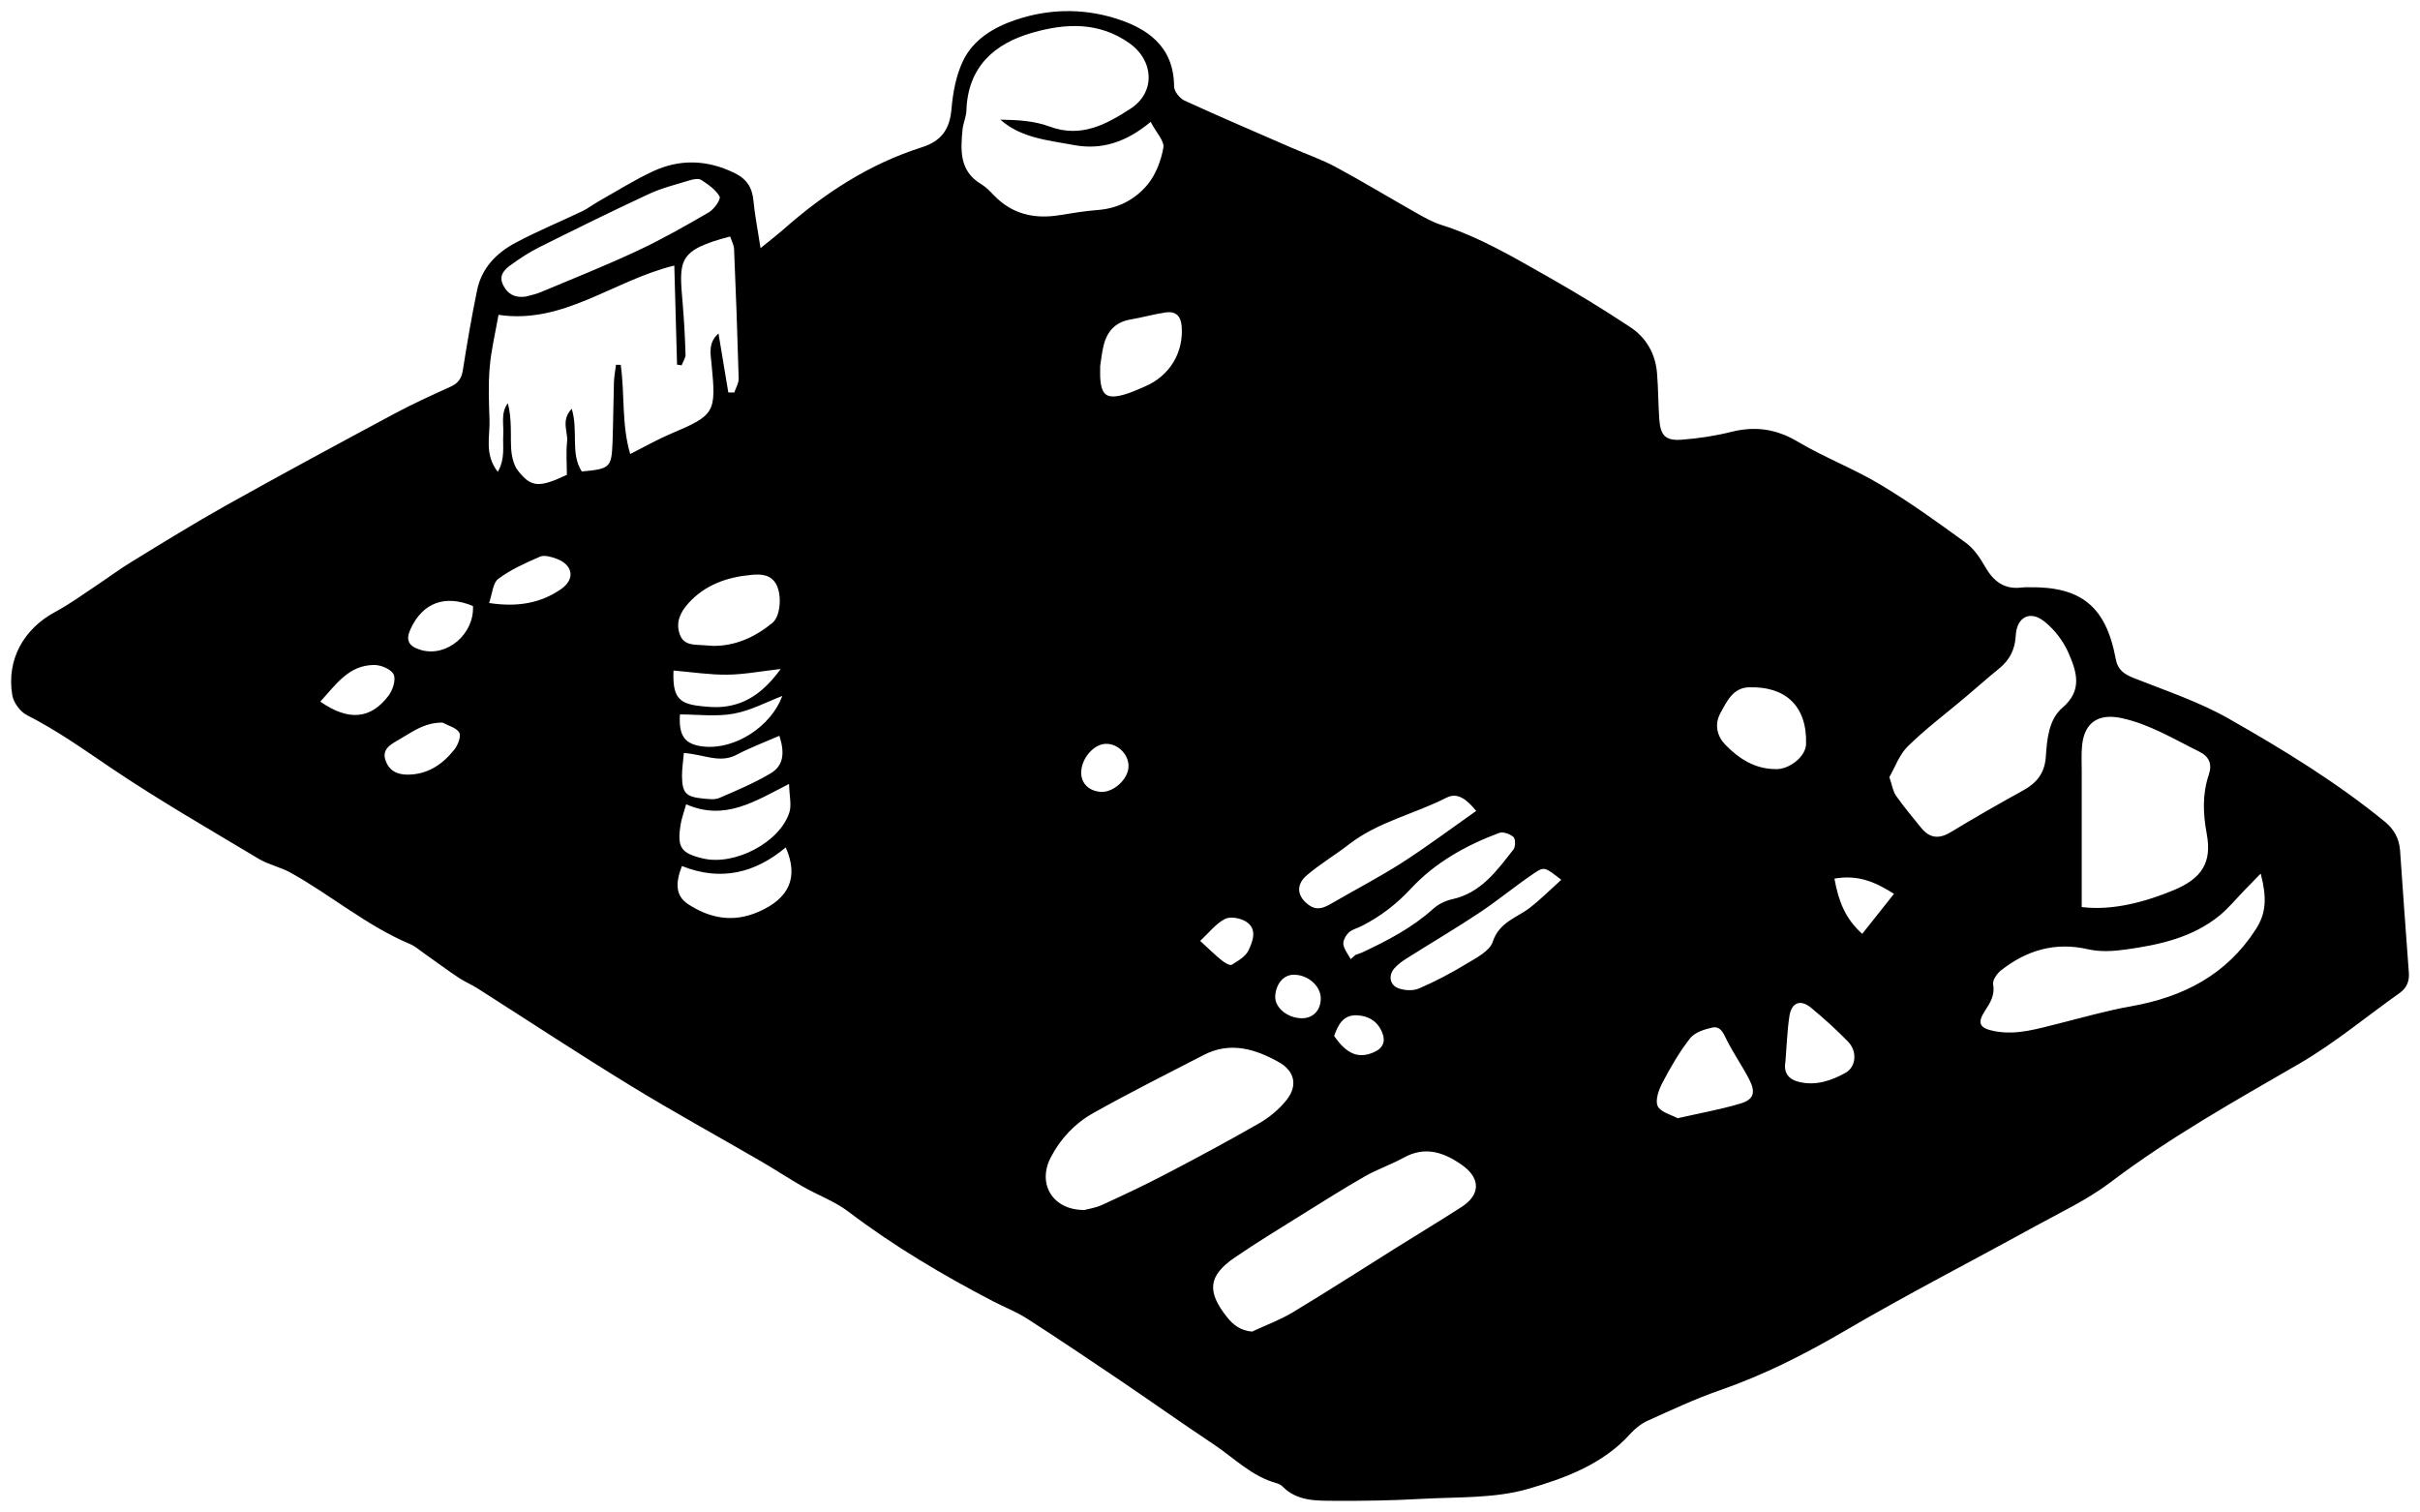 <?xml version="1.0" encoding="UTF-8"?>
<svg id="Layer_2" data-name="Layer 2" xmlns="http://www.w3.org/2000/svg" viewBox="0 0 327.52 204.62">
  <g id="Layer_2-2" data-name="Layer 2">
    <g>
      <path d="M217.85,69.39c-3.36-3.07-6.78-6.07-10.31-8.95-3.51-2.86-7.13-5.62-10.81-8.26-4.49-3.22-9.38-4.14-14.81-2.52-4.07,1.21-7.9,2.92-11.79,4.58-6.49,2.79-12.68,6.12-18.71,9.74-4.5,2.7-5.67,7.01-2.82,11.37,1.44,2.19,3.15,4.35,5.15,6.06.28.24.57.48.87.7,4.48,3.39,9.31,6.34,14.05,9.37,2.63,1.68,5.36,3.19,8.1,4.69,3,1.64,6.09,1.86,9.42.76,1.84-.61,3.58-1.49,5.26-2.43,1.04-.58,1.94-1.32,3.04-1.83,1.16-.55,2.38-.98,3.54-1.53,3.61-1.7,7.05-4.43,9.98-7.12,1.34-1.23,2.58-2.57,4-3.69,1.69-1.34,3.53-2.51,5.31-3.74,2.6-1.8,2.92-5.01.53-7.2ZM326.01,131.62c-.41-5.51-.81-11.02-1.19-16.54-.12-1.61-.83-2.87-2.08-3.89-6.56-5.36-13.78-9.76-21.11-13.93-4.01-2.28-8.49-3.77-12.81-5.48-1.32-.53-2.19-1.07-2.48-2.61-1.31-7.07-4.67-9.8-11.71-9.69-.33,0-.66-.01-.98.03-2.38.31-3.86-.83-5-2.83-.68-1.19-1.52-2.44-2.61-3.23-3.76-2.74-7.55-5.47-11.54-7.86-3.61-2.16-7.6-3.68-11.22-5.83-2.91-1.72-5.75-2.12-8.97-1.31-2.2.55-4.47.89-6.73,1.06-2.2.16-2.87-.58-3.02-2.84-.14-2.05-.13-4.11-.3-6.16-.21-2.63-1.46-4.81-3.61-6.23-3.61-2.39-7.31-4.65-11.07-6.78-4.7-2.66-9.36-5.44-14.57-7.08-1.13-.36-2.19-.96-3.22-1.54-3.68-2.08-7.29-4.27-11-6.27-1.89-1.02-3.95-1.73-5.93-2.59-4.85-2.12-9.73-4.2-14.54-6.4-.65-.3-1.42-1.25-1.42-1.91-.03-5.49-3.68-7.94-8.12-9.28-4.41-1.34-9.03-1.22-13.44.3-2.93,1-5.64,2.66-7,5.5-.96,1.99-1.38,4.33-1.57,6.56-.24,2.72-1.37,4.3-4,5.14-7.16,2.27-13.3,6.29-18.88,11.24-.72.63-1.48,1.21-2.96,2.41-.41-2.65-.78-4.53-.96-6.42-.17-1.79-.91-2.95-2.59-3.76-3.67-1.78-7.34-1.91-10.97-.23-2.55,1.18-4.95,2.7-7.4,4.08-.75.42-1.43.96-2.2,1.33-3.02,1.44-6.13,2.72-9.08,4.3-2.56,1.36-4.55,3.42-5.16,6.39-.74,3.59-1.36,7.21-1.93,10.84-.18,1.1-.61,1.74-1.61,2.2-2.57,1.17-5.14,2.33-7.62,3.66-7.64,4.1-15.27,8.21-22.83,12.44-4.34,2.43-8.58,5.06-12.83,7.66-1.66,1.01-3.21,2.19-4.84,3.26-1.78,1.19-3.53,2.46-5.41,3.47-4.3,2.3-6.64,6.48-5.84,11.28.17,1,1.07,2.24,1.98,2.7,3.97,2.02,7.57,4.56,11.24,7.05,6.53,4.42,13.38,8.35,20.15,12.41,1.34.8,2.97,1.12,4.34,1.89,5.46,3.04,10.27,7.17,16.09,9.62.68.28,1.27.81,1.89,1.24,1.57,1.11,3.12,2.26,4.72,3.33.81.54,1.73.92,2.55,1.44,6.92,4.41,13.78,8.93,20.78,13.21,5.81,3.56,11.79,6.83,17.68,10.25,1.87,1.09,3.68,2.29,5.55,3.36,2.05,1.17,4.34,2,6.2,3.41,6.14,4.66,12.73,8.56,19.54,12.11,1.54.8,3.18,1.43,4.63,2.36,4.18,2.69,8.3,5.46,12.42,8.24,4.3,2.91,8.54,5.92,12.87,8.8,2.76,1.85,5.14,4.32,8.49,5.24.3.08.62.26.84.48,1.97,1.98,4.54,1.88,7.01,1.9,3.89.02,7.8-.04,11.68-.26,4.87-.28,9.94-.03,14.52-1.36,4.97-1.44,10.1-3.32,13.82-7.45.64-.71,1.46-1.37,2.32-1.76,3.24-1.46,6.47-2.98,9.82-4.14,5.96-2.07,11.49-4.88,16.93-8.06,8.4-4.92,17.08-9.37,25.61-14.07,3.5-1.92,7.18-3.64,10.33-6.03,8.07-6.11,16.85-11.01,25.57-16.06,4.74-2.76,9.01-6.33,13.51-9.52.99-.7,1.36-1.6,1.27-2.79ZM43.35,94.96c2.17-2.38,3.88-4.96,7.3-4.96.92-.01,2.3.58,2.63,1.29.33.72-.13,2.12-.7,2.87-2.39,3.15-5.37,3.48-9.23.8ZM61.49,101.45c-1.61,2.02-3.64,3.4-6.38,3.39-1.47-.01-2.54-.62-2.97-2.05-.42-1.37.73-2.04,1.59-2.53,1.86-1.05,3.63-2.51,6.19-2.46.78.44,1.88.7,2.24,1.36.27.51-.19,1.68-.67,2.29ZM57,87.98c-1.71-.49-2.14-1.34-1.44-2.84,1.63-3.57,4.68-4.7,8.45-3.12.2,3.79-3.52,6.95-7.01,5.96ZM106.84,109.92c-1.27,4.09-7.43,7.29-11.72,6.26-2.98-.71-3.51-1.5-3-4.61.11-.73.38-1.43.74-2.72,5.24,2.3,9.28-.39,13.93-2.75.04,1.61.36,2.82.05,3.82ZM104.32,104.65c-2.21,1.32-4.61,2.33-6.98,3.35-.64.27-1.5.14-2.24.07-2.29-.23-2.77-.75-2.8-3.06,0-.94.15-1.88.25-3.1,2.71.19,4.85,1.44,7.12.25,1.87-.98,3.86-1.73,5.81-2.58.76,2.35.55,4.04-1.16,5.07ZM95.25,101.04c-2.57-.27-3.41-1.41-3.23-4.35,2.43,0,4.92.33,7.27-.1,2.31-.41,4.48-1.6,6.59-2.4-1.51,4.1-6.35,7.29-10.63,6.85ZM101.73,77.8c1.28-.12,2.65-.06,3.37,1.37.73,1.45.53,4.23-.56,5.13-2.38,1.96-5.1,3.17-8.12,3.11-.48-.03-.8-.05-1.12-.08-1.27-.11-2.73.1-3.3-1.47-.57-1.6.04-2.94,1.11-4.15,2.3-2.59,5.32-3.61,8.62-3.91ZM69.16,35.84c1.22-.88,2.5-1.72,3.84-2.39,4.92-2.45,9.85-4.89,14.83-7.2,1.75-.81,3.66-1.28,5.52-1.85.49-.15,1.21-.28,1.57-.04.94.62,1.97,1.32,2.47,2.25.2.35-.74,1.71-1.45,2.12-3.17,1.85-6.38,3.67-9.7,5.22-4.29,2.01-8.7,3.76-13.08,5.6-.69.29-1.45.43-2,.59-1.54.21-2.48-.38-3.07-1.57-.64-1.28.18-2.1,1.07-2.73ZM75.93,79.73c-2.75,1.91-5.9,2.47-9.74,1.88.45-1.28.51-2.73,1.25-3.27,1.69-1.26,3.68-2.15,5.63-3,.59-.25,1.51.01,2.2.26,2.26.81,2.64,2.76.66,4.13ZM85.29,61.44c-1.18-3.98-.72-8.1-1.28-12.06-.21,0-.43-.01-.64-.01-.1.78-.25,1.56-.28,2.34-.08,2.71-.09,5.43-.19,8.14-.13,3.44-.34,3.61-4.16,3.96-1.58-2.45-.44-5.44-1.36-8.49-1.51,1.59-.48,3.13-.63,4.46-.16,1.48-.03,3-.03,4.48-3.73,1.77-4.84,1.72-6.6-.54-.49-.62-.76-1.51-.87-2.31-.16-1.17-.08-2.38-.12-3.57-.03-1.08-.1-2.15-.4-3.26-.99,1.29-.53,2.85-.62,4.3-.09,1.55.29,3.18-.74,4.98-1.85-2.38-1.04-4.79-1.12-7.03-.08-2.38-.18-4.78.03-7.15.2-2.35.77-4.68,1.19-7.07,8.82,1.32,15.5-4.65,23.79-6.67.13,4.66.25,9.04.37,13.41.21.03.42.06.62.09.19-.49.55-.99.53-1.48-.07-2.27-.19-4.54-.38-6.8-.49-5.88-.81-7.28,6.42-9.15.18.57.51,1.14.53,1.73.25,5.82.46,11.65.62,17.48.02.63-.38,1.27-.59,1.9-.27,0-.54,0-.81,0-.45-2.66-.89-5.33-1.33-7.99-1.43,1.26-1.07,2.75-.94,4.13.65,6.62.48,6.91-5.57,9.47-1.78.76-3.48,1.73-5.44,2.72ZM91.15,90.75c2.58.22,4.93.59,7.27.56,2.24-.02,4.47-.45,7.24-.77-2.12,2.9-4.43,4.74-7.72,5.11-1.06.12-2.16.02-3.24-.1-2.93-.33-3.68-1.31-3.55-4.8ZM102.64,123.41c-3.42,1.49-6.55.89-9.51-1.04-1.69-1.11-1.76-2.8-.84-5.16,5.32,2.12,9.93.92,14.05-2.52,1.79,4.06.46,6.92-3.7,8.72ZM303.78,120.47c.57-.58,1.14-1.17,2.18-2.24.83,3.19.78,5.32-.66,7.54-4,6.2-9.84,9.17-16.88,10.42-3.29.58-6.53,1.52-9.78,2.33-2.84.7-5.65,1.6-8.63,1.05-2.09-.39-2.48-1.06-1.36-2.78.74-1.12,1.35-2.12,1.1-3.59-.1-.55.52-1.43,1.05-1.86,3.49-2.74,7.35-3.9,11.83-2.86,1.63.37,3.43.26,5.11.02,4.52-.63,8.98-1.6,12.65-4.59,1.24-1.02,2.27-2.29,3.39-3.44ZM281.79,100.88c.32-3.16,2.27-4.37,5.39-3.68,3.78.83,7.01,2.82,10.4,4.49,1.38.67,1.86,1.67,1.35,3.18-.88,2.63-.78,5.25-.27,7.99.73,3.91-.71,6.04-4.44,7.6-3.73,1.55-8.22,2.83-12.48,2.3,0-6.25-.01-12.28,0-18.3,0-1.2-.07-2.4.05-3.58ZM258.21,101c2.38-2.34,5.08-4.37,7.65-6.53,1.57-1.33,3.11-2.7,4.7-3.99,1.44-1.17,2.15-2.59,2.25-4.47.14-2.51,1.94-3.45,3.88-1.89,1.39,1.1,2.59,2.69,3.29,4.32,1.06,2.45,1.91,4.99-.84,7.33-1.87,1.6-2.1,4.26-2.26,6.63-.15,2.23-1.21,3.55-3.06,4.57-3.32,1.83-6.6,3.71-9.84,5.67-1.59.96-2.85.79-3.98-.61-1.16-1.43-2.34-2.84-3.4-4.34-.41-.59-.51-1.39-.9-2.51.76-1.31,1.34-3.04,2.51-4.18ZM256.33,120.97c-1.45,1.82-2.75,3.46-4.3,5.42-2.3-2.07-3.21-4.43-3.76-7.48,3.21-.55,5.47.43,8.06,2.06ZM250.11,140.97c1.26,1.29,1.13,3.4-.35,4.23-1.88,1.04-3.94,1.76-6.19,1.25-1.48-.33-2.22-1.23-1.93-2.78.17-2.04.23-4.09.53-6.11.27-1.89,1.5-2.37,2.95-1.16,1.74,1.44,3.42,2.96,4.99,4.57ZM232.81,96.57c.87-1.6,1.71-3.48,3.86-3.55,4.89-.16,7.92,2.44,7.76,7.7-.05,1.72-2.35,3.46-4.12,3.37-2.81,0-4.99-1.43-6.82-3.31-1.06-1.09-1.5-2.69-.68-4.21ZM225.01,146.5c1.1-2.08,2.28-4.14,3.73-5.98.62-.79,1.93-1.22,3-1.45,1.16-.24,1.52.82,1.98,1.73.92,1.81,2.09,3.49,3.02,5.29.9,1.75.62,2.72-1.18,3.26-2.67.8-5.44,1.29-8.51,1.99-.85-.47-2.31-.81-2.7-1.64-.37-.81.16-2.24.66-3.2ZM177.17,122.51c-1.6-1.13-1.85-2.73-.32-4.04,1.8-1.54,3.87-2.76,5.74-4.21,3.94-3.05,8.82-4.08,13.15-6.29,1.49-.75,2.67.11,4.05,1.78-3.53,2.48-6.71,4.87-10.05,7.01-3.1,1.98-6.38,3.68-9.56,5.53-1,.58-1.94.98-3.01.22ZM178.75,135.21c-.04,1.6-1.11,2.65-2.65,2.6-1.97-.07-3.63-1.51-3.51-3.05.12-1.66,1.16-2.84,2.5-2.84,1.96-.01,3.71,1.56,3.66,3.29ZM183.63,137.41c1.5.06,2.71.73,3.36,2.16.61,1.34.24,2.29-1.12,2.87-2.05.87-3.64.2-5.31-2.24.53-1.48,1.2-2.86,3.07-2.79ZM184.35,128.91c-.29.13-.59.21-.89.32-.22.19-.44.39-.66.58-.35-.66-.89-1.31-.99-2.01-.07-.5.33-1.2.73-1.59.45-.42,1.15-.58,1.73-.87,2.53-1.29,4.71-2.95,6.68-5.07,3.27-3.53,7.45-5.86,11.94-7.54.53-.2,1.48.14,1.94.55.29.26.29,1.32,0,1.69-2.25,2.87-4.39,5.89-8.32,6.74-.9.19-1.85.67-2.53,1.28-2.85,2.58-6.2,4.31-9.63,5.92ZM188.68,131.09c.48-.57,1.13-1.02,1.76-1.42,3.27-2.07,6.6-4.02,9.81-6.16,2.51-1.67,4.84-3.61,7.34-5.3,1.42-.97,1.5-.85,3.71.86-1.55,1.4-2.83,2.69-4.26,3.79-1.8,1.38-4.13,1.93-5.02,4.61-.42,1.28-2.3,2.21-3.67,3.04-2.03,1.23-4.15,2.34-6.33,3.28-.78.33-1.92.27-2.74-.03-1.19-.43-1.41-1.7-.6-2.67ZM168.98,128.61c-.39.84-1.42,1.44-2.28,1.96-.25.15-.97-.29-1.36-.6-.83-.66-1.58-1.42-2.91-2.63,1.22-1.13,2.14-2.36,3.38-2.98.74-.37,2.17-.09,2.92.43,1.45,1,.81,2.62.25,3.82ZM152.73,103.8c-.08,1.7-2.06,3.48-3.74,3.37-1.65-.11-2.7-1.17-2.66-2.68.04-1.88,1.72-3.8,3.35-3.82,1.65-.03,3.13,1.49,3.05,3.13ZM159.92,44.1c.31,3.57-1.59,6.77-4.98,8.21-.89.38-1.78.8-2.72,1.07-2.44.7-3.19.14-3.32-2.35-.02-.33,0-.65,0-1.51.09-.55.2-1.63.44-2.68.46-1.96,1.58-3.25,3.67-3.6,1.6-.27,3.17-.73,4.78-.96,1.28-.18,2.01.44,2.13,1.82ZM134.52,26.44c-.52-.54-1.06-1.12-1.7-1.5-2.98-1.76-2.83-4.57-2.55-7.41.08-.86.49-1.69.52-2.54.19-5.9,3.72-9.08,8.95-10.57,4.46-1.27,8.93-1.5,13.06,1.39,3.39,2.37,3.63,6.68.19,8.91-3.29,2.13-6.7,3.99-10.96,2.4-2.06-.77-4.36-.89-6.65-.93,2.86,2.52,6.5,2.79,9.96,3.44,3.71.7,7.08-.37,10.39-3.14.77,1.48,1.88,2.6,1.72,3.5-.31,1.74-1.01,3.6-2.11,4.95-1.66,2.03-3.98,3.27-6.75,3.48-1.71.13-3.43.41-5.13.69-3.42.57-6.46-.09-8.94-2.67ZM149.12,163.09c-.87.39-1.86.53-2.36.67-4.3.03-6.39-3.54-4.57-7.08,1.32-2.57,3.29-4.65,5.76-6.03,4.9-2.76,9.94-5.27,14.94-7.86,3.59-1.86,6.97-.84,10.19.96,2.17,1.22,2.58,3.21,1.02,5.15-.99,1.24-2.3,2.33-3.68,3.12-4.22,2.43-8.53,4.73-12.85,6.99-2.77,1.45-5.61,2.77-8.45,4.08ZM189,168.85c-4.67,2.92-9.3,5.91-14.02,8.75-1.74,1.05-3.68,1.75-5.53,2.62-1.57-.14-2.54-.89-3.4-1.98-2.74-3.45-2.54-5.59,1.08-8.06,3.03-2.07,6.18-3.98,9.3-5.93,2.75-1.71,5.49-3.44,8.3-5.05,1.69-.96,3.56-1.59,5.26-2.53,2.91-1.6,5.44-.71,7.87,1,2.53,1.78,2.53,4.02-.05,5.68-2.91,1.88-5.88,3.66-8.81,5.5Z"/>
      <path d="M204.6,67.05c-5.46-3.8-11.11-7.33-16.73-10.89-.9-.58-2.05-.79-3.1-1.12-2.55-.79-4.79.44-7.12,1.13-1.25.36-2.45.8-3.63,1.29-5.08,2.13-9.56,5.35-13.87,8.78-2.86,2.27-2.89,5.44-.56,8.21.64.76,1.26,1.61,2.08,2.13,5.14,3.28,10.26,6.59,15.53,9.63,1.86,1.07,4.14,1.39,6.23,2.06,2.63-.16,4.94-.88,7.09-2.01.72-.37,1.42-.79,2.1-1.25,3.88-2.59,7.76-5.18,11.65-7.76,4.05-2.69,4.33-7.41.33-10.2Z"/>
      <path d="M183.07,80.41c-1.83-.71-3.77-1.24-5.48-2.16-2.32-1.25-4.68-2.57-6.63-4.3-2.15-1.92-1.84-3.64.7-5,2.34-1.25,4.8-2.33,7.32-3.14,1.16-.38,2.83-.37,3.84.2,2.68,1.52,5.31,3.25,7.63,5.27,2.57,2.24,2.34,3.96-.43,5.87-2.06,1.43-3.94,3.37-6.95,3.26Z"/>
    </g>
  </g>
</svg>